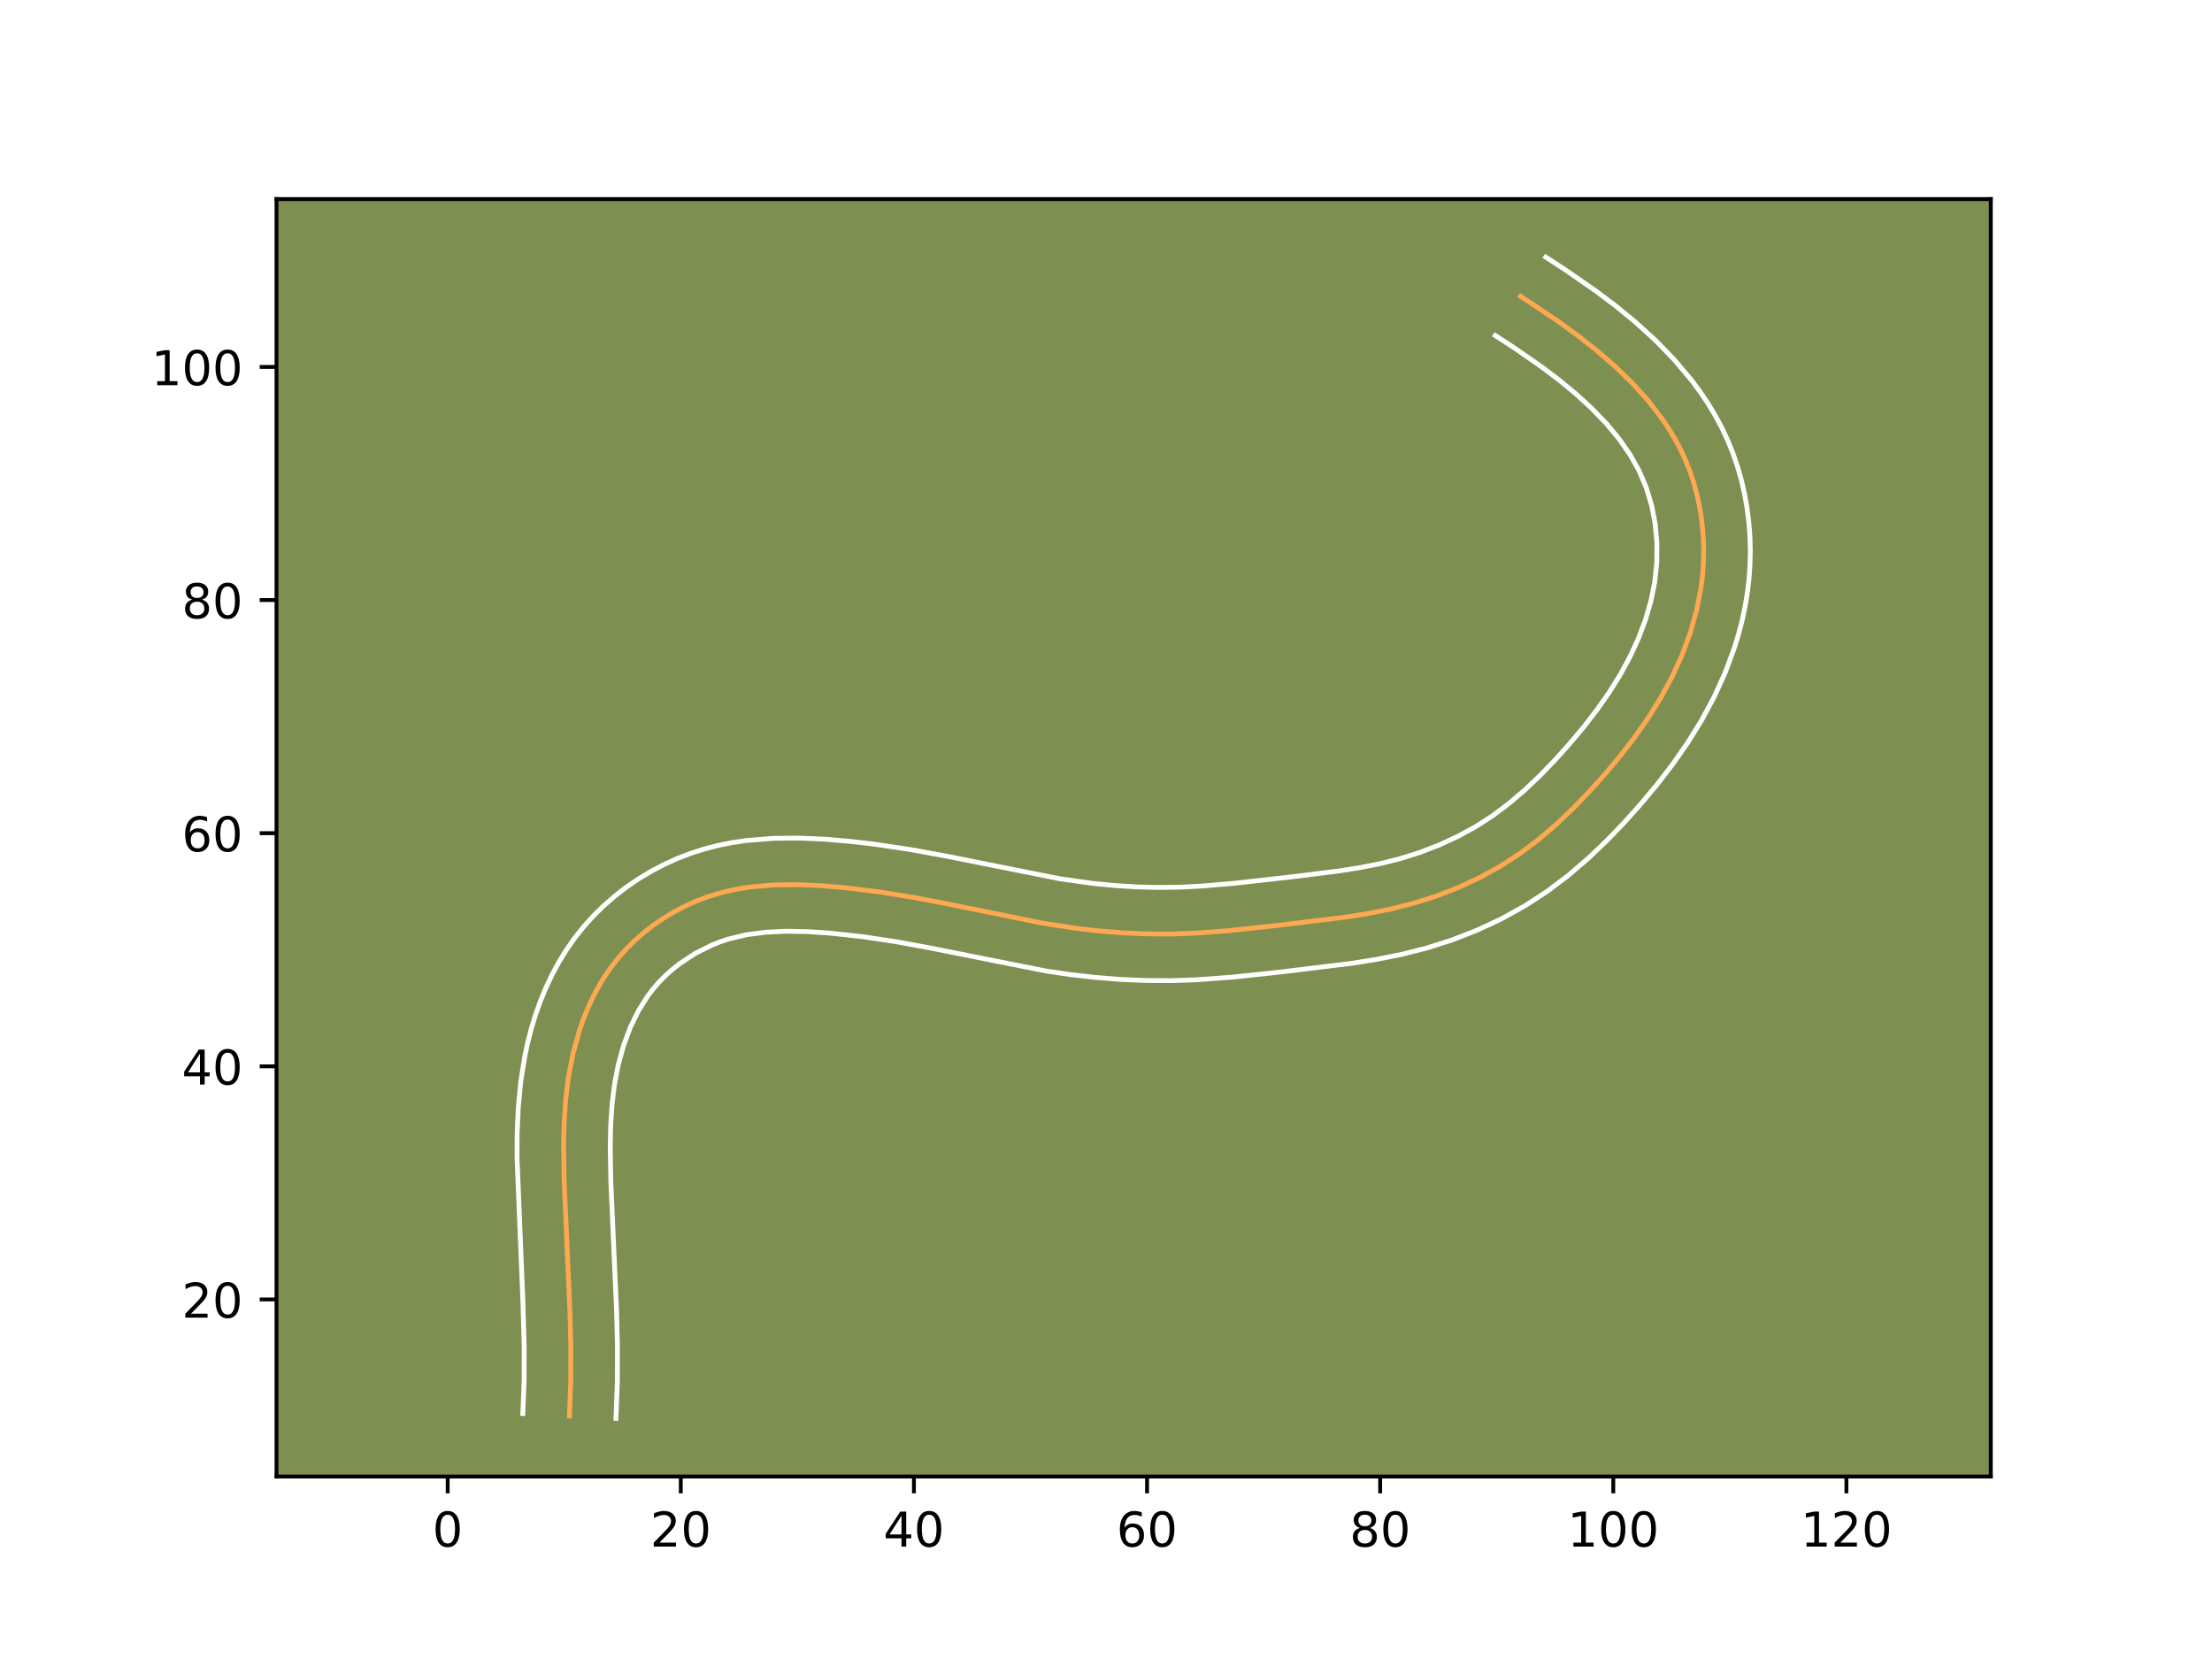 <?xml version="1.0" encoding="utf-8" standalone="no"?>
<!DOCTYPE svg PUBLIC "-//W3C//DTD SVG 1.1//EN"
  "http://www.w3.org/Graphics/SVG/1.1/DTD/svg11.dtd">
<!-- Created with matplotlib (https://matplotlib.org/) -->
<svg height="345.6pt" version="1.1" viewBox="0 0 460.8 345.6" width="460.8pt" xmlns="http://www.w3.org/2000/svg" xmlns:xlink="http://www.w3.org/1999/xlink">
 <defs>
  <style type="text/css">*{stroke-linecap:butt;stroke-linejoin:round;}</style>
 </defs>
 <g id="figure_1">
  <g id="patch_1">
   <path d="M 0 345.6 
L 460.8 345.6 
L 460.8 0 
L 0 0 
z
" style="fill:#ffffff;"/>
  </g>
  <g id="axes_1">
   <g id="patch_2">
    <path d="M 57.6 307.584 
L 414.72 307.584 
L 414.72 41.472 
L 57.6 41.472 
z
" style="fill:#7d9051;"/>
   </g>
   <g id="matplotlib.axis_1">
    <g id="xtick_1">
     <g id="line2d_1">
      <defs>
       <path d="M 0 0 
L 0 3.5 
" id="m905caf7ddf" style="stroke:#000000;stroke-width:0.8;"/>
      </defs>
      <g>
       <use style="stroke:#000000;stroke-width:0.8;" x="93.258" xlink:href="#m905caf7ddf" y="307.584"/>
      </g>
     </g>
     <g id="text_1">
      <!-- 0 -->
      <g transform="translate(90.077 322.182)scale(0.1 -0.1)">
       <defs>
        <path d="M 31.781 66.406 
Q 24.172 66.406 20.328 58.906 
Q 16.5 51.422 16.5 36.375 
Q 16.5 21.391 20.328 13.891 
Q 24.172 6.391 31.781 6.391 
Q 39.453 6.391 43.281 13.891 
Q 47.125 21.391 47.125 36.375 
Q 47.125 51.422 43.281 58.906 
Q 39.453 66.406 31.781 66.406 
z
M 31.781 74.219 
Q 44.047 74.219 50.516 64.516 
Q 56.984 54.828 56.984 36.375 
Q 56.984 17.969 50.516 8.266 
Q 44.047 -1.422 31.781 -1.422 
Q 19.531 -1.422 13.062 8.266 
Q 6.594 17.969 6.594 36.375 
Q 6.594 54.828 13.062 64.516 
Q 19.531 74.219 31.781 74.219 
z
" id="DejaVuSans-48"/>
       </defs>
       <use xlink:href="#DejaVuSans-48"/>
      </g>
     </g>
    </g>
    <g id="xtick_2">
     <g id="line2d_2">
      <g>
       <use style="stroke:#000000;stroke-width:0.8;" x="141.822" xlink:href="#m905caf7ddf" y="307.584"/>
      </g>
     </g>
     <g id="text_2">
      <!-- 20 -->
      <g transform="translate(135.459 322.182)scale(0.1 -0.1)">
       <defs>
        <path d="M 19.188 8.297 
L 53.609 8.297 
L 53.609 0 
L 7.328 0 
L 7.328 8.297 
Q 12.938 14.109 22.625 23.891 
Q 32.328 33.688 34.812 36.531 
Q 39.547 41.844 41.422 45.531 
Q 43.312 49.219 43.312 52.781 
Q 43.312 58.594 39.234 62.25 
Q 35.156 65.922 28.609 65.922 
Q 23.969 65.922 18.812 64.312 
Q 13.672 62.703 7.812 59.422 
L 7.812 69.391 
Q 13.766 71.781 18.938 73 
Q 24.125 74.219 28.422 74.219 
Q 39.75 74.219 46.484 68.547 
Q 53.219 62.891 53.219 53.422 
Q 53.219 48.922 51.531 44.891 
Q 49.859 40.875 45.406 35.406 
Q 44.188 33.984 37.641 27.219 
Q 31.109 20.453 19.188 8.297 
z
" id="DejaVuSans-50"/>
       </defs>
       <use xlink:href="#DejaVuSans-50"/>
       <use x="63.623" xlink:href="#DejaVuSans-48"/>
      </g>
     </g>
    </g>
    <g id="xtick_3">
     <g id="line2d_3">
      <g>
       <use style="stroke:#000000;stroke-width:0.8;" x="190.386" xlink:href="#m905caf7ddf" y="307.584"/>
      </g>
     </g>
     <g id="text_3">
      <!-- 40 -->
      <g transform="translate(184.023 322.182)scale(0.1 -0.1)">
       <defs>
        <path d="M 37.797 64.312 
L 12.891 25.391 
L 37.797 25.391 
z
M 35.203 72.906 
L 47.609 72.906 
L 47.609 25.391 
L 58.016 25.391 
L 58.016 17.188 
L 47.609 17.188 
L 47.609 0 
L 37.797 0 
L 37.797 17.188 
L 4.891 17.188 
L 4.891 26.703 
z
" id="DejaVuSans-52"/>
       </defs>
       <use xlink:href="#DejaVuSans-52"/>
       <use x="63.623" xlink:href="#DejaVuSans-48"/>
      </g>
     </g>
    </g>
    <g id="xtick_4">
     <g id="line2d_4">
      <g>
       <use style="stroke:#000000;stroke-width:0.8;" x="238.95" xlink:href="#m905caf7ddf" y="307.584"/>
      </g>
     </g>
     <g id="text_4">
      <!-- 60 -->
      <g transform="translate(232.587 322.182)scale(0.1 -0.1)">
       <defs>
        <path d="M 33.016 40.375 
Q 26.375 40.375 22.484 35.828 
Q 18.609 31.297 18.609 23.391 
Q 18.609 15.531 22.484 10.953 
Q 26.375 6.391 33.016 6.391 
Q 39.656 6.391 43.531 10.953 
Q 47.406 15.531 47.406 23.391 
Q 47.406 31.297 43.531 35.828 
Q 39.656 40.375 33.016 40.375 
z
M 52.594 71.297 
L 52.594 62.312 
Q 48.875 64.062 45.094 64.984 
Q 41.312 65.922 37.594 65.922 
Q 27.828 65.922 22.672 59.328 
Q 17.531 52.734 16.797 39.406 
Q 19.672 43.656 24.016 45.922 
Q 28.375 48.188 33.594 48.188 
Q 44.578 48.188 50.953 41.516 
Q 57.328 34.859 57.328 23.391 
Q 57.328 12.156 50.688 5.359 
Q 44.047 -1.422 33.016 -1.422 
Q 20.359 -1.422 13.672 8.266 
Q 6.984 17.969 6.984 36.375 
Q 6.984 53.656 15.188 63.938 
Q 23.391 74.219 37.203 74.219 
Q 40.922 74.219 44.703 73.484 
Q 48.484 72.75 52.594 71.297 
z
" id="DejaVuSans-54"/>
       </defs>
       <use xlink:href="#DejaVuSans-54"/>
       <use x="63.623" xlink:href="#DejaVuSans-48"/>
      </g>
     </g>
    </g>
    <g id="xtick_5">
     <g id="line2d_5">
      <g>
       <use style="stroke:#000000;stroke-width:0.8;" x="287.513" xlink:href="#m905caf7ddf" y="307.584"/>
      </g>
     </g>
     <g id="text_5">
      <!-- 80 -->
      <g transform="translate(281.151 322.182)scale(0.1 -0.1)">
       <defs>
        <path d="M 31.781 34.625 
Q 24.75 34.625 20.719 30.859 
Q 16.703 27.094 16.703 20.516 
Q 16.703 13.922 20.719 10.156 
Q 24.75 6.391 31.781 6.391 
Q 38.812 6.391 42.859 10.172 
Q 46.922 13.969 46.922 20.516 
Q 46.922 27.094 42.891 30.859 
Q 38.875 34.625 31.781 34.625 
z
M 21.922 38.812 
Q 15.578 40.375 12.031 44.719 
Q 8.5 49.078 8.5 55.328 
Q 8.5 64.062 14.719 69.141 
Q 20.953 74.219 31.781 74.219 
Q 42.672 74.219 48.875 69.141 
Q 55.078 64.062 55.078 55.328 
Q 55.078 49.078 51.531 44.719 
Q 48 40.375 41.703 38.812 
Q 48.828 37.156 52.797 32.312 
Q 56.781 27.484 56.781 20.516 
Q 56.781 9.906 50.312 4.234 
Q 43.844 -1.422 31.781 -1.422 
Q 19.734 -1.422 13.25 4.234 
Q 6.781 9.906 6.781 20.516 
Q 6.781 27.484 10.781 32.312 
Q 14.797 37.156 21.922 38.812 
z
M 18.312 54.391 
Q 18.312 48.734 21.844 45.562 
Q 25.391 42.391 31.781 42.391 
Q 38.141 42.391 41.719 45.562 
Q 45.312 48.734 45.312 54.391 
Q 45.312 60.062 41.719 63.234 
Q 38.141 66.406 31.781 66.406 
Q 25.391 66.406 21.844 63.234 
Q 18.312 60.062 18.312 54.391 
z
" id="DejaVuSans-56"/>
       </defs>
       <use xlink:href="#DejaVuSans-56"/>
       <use x="63.623" xlink:href="#DejaVuSans-48"/>
      </g>
     </g>
    </g>
    <g id="xtick_6">
     <g id="line2d_6">
      <g>
       <use style="stroke:#000000;stroke-width:0.8;" x="336.077" xlink:href="#m905caf7ddf" y="307.584"/>
      </g>
     </g>
     <g id="text_6">
      <!-- 100 -->
      <g transform="translate(326.534 322.182)scale(0.1 -0.1)">
       <defs>
        <path d="M 12.406 8.297 
L 28.516 8.297 
L 28.516 63.922 
L 10.984 60.406 
L 10.984 69.391 
L 28.422 72.906 
L 38.281 72.906 
L 38.281 8.297 
L 54.391 8.297 
L 54.391 0 
L 12.406 0 
z
" id="DejaVuSans-49"/>
       </defs>
       <use xlink:href="#DejaVuSans-49"/>
       <use x="63.623" xlink:href="#DejaVuSans-48"/>
       <use x="127.246" xlink:href="#DejaVuSans-48"/>
      </g>
     </g>
    </g>
    <g id="xtick_7">
     <g id="line2d_7">
      <g>
       <use style="stroke:#000000;stroke-width:0.8;" x="384.641" xlink:href="#m905caf7ddf" y="307.584"/>
      </g>
     </g>
     <g id="text_7">
      <!-- 120 -->
      <g transform="translate(375.098 322.182)scale(0.1 -0.1)">
       <use xlink:href="#DejaVuSans-49"/>
       <use x="63.623" xlink:href="#DejaVuSans-50"/>
       <use x="127.246" xlink:href="#DejaVuSans-48"/>
      </g>
     </g>
    </g>
   </g>
   <g id="matplotlib.axis_2">
    <g id="ytick_1">
     <g id="line2d_8">
      <defs>
       <path d="M 0 0 
L -3.5 0 
" id="m3dc213ad33" style="stroke:#000000;stroke-width:0.8;"/>
      </defs>
      <g>
       <use style="stroke:#000000;stroke-width:0.8;" x="57.6" xlink:href="#m3dc213ad33" y="270.696"/>
      </g>
     </g>
     <g id="text_8">
      <!-- 20 -->
      <g transform="translate(37.875 274.495)scale(0.1 -0.1)">
       <use xlink:href="#DejaVuSans-50"/>
       <use x="63.623" xlink:href="#DejaVuSans-48"/>
      </g>
     </g>
    </g>
    <g id="ytick_2">
     <g id="line2d_9">
      <g>
       <use style="stroke:#000000;stroke-width:0.8;" x="57.6" xlink:href="#m3dc213ad33" y="222.132"/>
      </g>
     </g>
     <g id="text_9">
      <!-- 40 -->
      <g transform="translate(37.875 225.931)scale(0.1 -0.1)">
       <use xlink:href="#DejaVuSans-52"/>
       <use x="63.623" xlink:href="#DejaVuSans-48"/>
      </g>
     </g>
    </g>
    <g id="ytick_3">
     <g id="line2d_10">
      <g>
       <use style="stroke:#000000;stroke-width:0.8;" x="57.6" xlink:href="#m3dc213ad33" y="173.568"/>
      </g>
     </g>
     <g id="text_10">
      <!-- 60 -->
      <g transform="translate(37.875 177.367)scale(0.1 -0.1)">
       <use xlink:href="#DejaVuSans-54"/>
       <use x="63.623" xlink:href="#DejaVuSans-48"/>
      </g>
     </g>
    </g>
    <g id="ytick_4">
     <g id="line2d_11">
      <g>
       <use style="stroke:#000000;stroke-width:0.8;" x="57.6" xlink:href="#m3dc213ad33" y="125.004"/>
      </g>
     </g>
     <g id="text_11">
      <!-- 80 -->
      <g transform="translate(37.875 128.804)scale(0.1 -0.1)">
       <use xlink:href="#DejaVuSans-56"/>
       <use x="63.623" xlink:href="#DejaVuSans-48"/>
      </g>
     </g>
    </g>
    <g id="ytick_5">
     <g id="line2d_12">
      <g>
       <use style="stroke:#000000;stroke-width:0.8;" x="57.6" xlink:href="#m3dc213ad33" y="76.44"/>
      </g>
     </g>
     <g id="text_12">
      <!-- 100 -->
      <g transform="translate(31.512 80.24)scale(0.1 -0.1)">
       <use xlink:href="#DejaVuSans-49"/>
       <use x="63.623" xlink:href="#DejaVuSans-48"/>
       <use x="127.246" xlink:href="#DejaVuSans-48"/>
      </g>
     </g>
    </g>
   </g>
   <g id="line2d_13">
    <path clip-path="url(#pe42678ee50)" d="M 118.615 294.978 
L 118.897 287.64 
L 118.907 280.314 
L 118.722 272.998 
L 118.174 260.811 
L 117.53 246.166 
L 117.411 238.831 
L 117.518 233.943 
L 117.841 229.067 
L 118.448 224.208 
L 119.395 219.374 
L 120.728 214.612 
L 121.549 212.279 
L 122.474 209.989 
L 123.513 207.75 
L 124.664 205.574 
L 125.934 203.469 
L 127.325 201.444 
L 128.843 199.506 
L 130.484 197.663 
L 132.24 195.922 
L 134.105 194.286 
L 136.064 192.761 
L 138.114 191.352 
L 140.239 190.063 
L 142.431 188.9 
L 144.682 187.868 
L 146.982 186.972 
L 149.32 186.217 
L 151.69 185.602 
L 154.087 185.117 
L 156.505 184.752 
L 161.393 184.345 
L 166.317 184.294 
L 171.247 184.517 
L 176.147 184.935 
L 183.431 185.835 
L 190.65 187.008 
L 197.833 188.388 
L 216.977 192.27 
L 224.225 193.392 
L 229.086 193.946 
L 233.964 194.334 
L 238.85 194.545 
L 243.733 194.575 
L 248.609 194.414 
L 255.911 193.878 
L 265.633 192.841 
L 280.202 191.066 
L 285.025 190.301 
L 289.813 189.351 
L 294.555 188.152 
L 299.23 186.663 
L 303.807 184.884 
L 308.258 182.81 
L 312.551 180.445 
L 316.654 177.786 
L 320.554 174.848 
L 324.269 171.672 
L 327.819 168.292 
L 331.221 164.754 
L 334.497 161.095 
L 337.641 157.331 
L 340.628 153.451 
L 343.425 149.444 
L 346.004 145.292 
L 348.33 140.984 
L 350.37 136.519 
L 352.082 131.913 
L 353.427 127.185 
L 354.362 122.358 
L 354.663 119.912 
L 354.847 117.45 
L 354.91 114.976 
L 354.857 112.499 
L 354.682 110.027 
L 354.386 107.567 
L 353.968 105.132 
L 353.432 102.723 
L 352.769 100.353 
L 351.985 98.029 
L 351.076 95.759 
L 350.047 93.547 
L 348.898 91.398 
L 347.638 89.31 
L 346.278 87.28 
L 343.279 83.392 
L 339.963 79.723 
L 336.388 76.263 
L 332.615 73.002 
L 328.705 69.93 
L 324.718 67.034 
L 318.728 63.003 
L 316.759 61.735 
L 316.759 61.735 
" style="fill:none;stroke:#fea952;stroke-linecap:square;"/>
   </g>
   <g id="line2d_14">
    <path clip-path="url(#pe42678ee50)" d="M 108.916 294.468 
L 109.185 287.524 
L 109.195 280.478 
L 108.926 270.976 
L 107.711 241.324 
L 107.732 236.077 
L 107.966 230.74 
L 108.488 225.277 
L 109.38 219.743 
L 109.989 216.951 
L 110.715 214.167 
L 111.565 211.389 
L 112.543 208.64 
L 113.664 205.899 
L 114.928 203.208 
L 116.347 200.557 
L 117.929 197.969 
L 119.679 195.455 
L 121.59 193.046 
L 123.645 190.767 
L 125.833 188.622 
L 128.14 186.62 
L 130.564 184.756 
L 133.075 183.049 
L 135.687 181.483 
L 138.383 180.071 
L 141.156 178.818 
L 143.997 177.729 
L 146.883 176.815 
L 149.761 176.083 
L 152.64 175.512 
L 155.504 175.091 
L 161.134 174.635 
L 166.642 174.586 
L 171.994 174.833 
L 177.196 175.279 
L 182.333 175.88 
L 189.913 177.021 
L 197.35 178.385 
L 220.875 183.082 
L 227.665 184.031 
L 232.209 184.473 
L 236.735 184.756 
L 241.254 184.872 
L 245.767 184.812 
L 250.33 184.582 
L 257.328 183.982 
L 269.376 182.627 
L 278.762 181.46 
L 283.246 180.752 
L 287.564 179.903 
L 291.756 178.851 
L 295.86 177.554 
L 299.851 176.013 
L 303.719 174.223 
L 307.412 172.202 
L 310.937 169.934 
L 314.347 167.377 
L 317.656 164.558 
L 320.889 161.487 
L 324.039 158.215 
L 327.098 154.801 
L 330.008 151.325 
L 332.737 147.788 
L 335.248 144.202 
L 337.531 140.544 
L 339.567 136.795 
L 341.329 132.968 
L 342.796 129.064 
L 343.934 125.131 
L 344.722 121.171 
L 345.138 117.202 
L 345.168 113.184 
L 344.813 109.209 
L 344.078 105.34 
L 342.966 101.637 
L 341.481 98.125 
L 339.568 94.715 
L 337.262 91.404 
L 334.574 88.175 
L 331.558 85.05 
L 328.266 82.038 
L 324.758 79.146 
L 321.077 76.368 
L 315.391 72.429 
L 311.502 69.902 
L 311.502 69.902 
" style="fill:none;stroke:#ffffff;stroke-linecap:square;"/>
   </g>
   <g id="line2d_15">
    <path clip-path="url(#pe42678ee50)" d="M 128.315 295.488 
L 128.609 287.756 
L 128.618 280.15 
L 128.428 272.631 
L 127.874 260.328 
L 127.239 245.906 
L 127.123 238.947 
L 127.217 234.464 
L 127.497 230.117 
L 128.013 225.897 
L 128.801 221.797 
L 129.891 217.835 
L 131.284 214.078 
L 132.981 210.591 
L 134.972 207.433 
L 136.096 205.966 
L 137.324 204.56 
L 138.647 203.222 
L 140.07 201.951 
L 141.565 200.766 
L 144.79 198.643 
L 148.209 196.918 
L 149.967 196.215 
L 151.757 195.619 
L 155.533 194.721 
L 159.558 194.193 
L 163.795 193.992 
L 168.23 194.073 
L 172.799 194.377 
L 179.688 195.125 
L 186.585 196.16 
L 193.537 197.433 
L 217.901 202.279 
L 223.039 203.032 
L 228.229 203.62 
L 233.453 204.033 
L 238.696 204.257 
L 243.965 204.285 
L 249.189 204.11 
L 256.847 203.545 
L 266.762 202.488 
L 281.642 200.671 
L 286.803 199.85 
L 292.062 198.8 
L 297.354 197.453 
L 302.599 195.773 
L 307.762 193.755 
L 312.796 191.397 
L 317.689 188.687 
L 322.372 185.638 
L 326.761 182.319 
L 330.882 178.785 
L 334.749 175.097 
L 338.403 171.293 
L 341.895 167.388 
L 345.274 163.337 
L 348.519 159.113 
L 351.602 154.686 
L 354.477 150.04 
L 357.093 145.174 
L 359.41 140.07 
L 361.367 134.762 
L 362.197 132.028 
L 362.92 129.239 
L 363.52 126.422 
L 364.002 123.545 
L 364.348 120.638 
L 364.557 117.698 
L 364.621 114.766 
L 364.546 111.814 
L 364.325 108.866 
L 363.959 105.926 
L 363.449 103.02 
L 362.785 100.107 
L 361.972 97.247 
L 361.003 94.422 
L 359.882 91.661 
L 358.613 88.969 
L 357.214 86.38 
L 355.708 83.904 
L 354.094 81.514 
L 352.386 79.213 
L 348.741 74.884 
L 344.851 70.885 
L 340.78 67.181 
L 336.592 63.741 
L 332.361 60.555 
L 326.042 56.184 
L 322.016 53.568 
L 322.016 53.568 
" style="fill:none;stroke:#ffffff;stroke-linecap:square;"/>
   </g>
   <g id="patch_3">
    <path d="M 57.6 307.584 
L 57.6 41.472 
" style="fill:none;stroke:#000000;stroke-linecap:square;stroke-linejoin:miter;stroke-width:0.8;"/>
   </g>
   <g id="patch_4">
    <path d="M 414.72 307.584 
L 414.72 41.472 
" style="fill:none;stroke:#000000;stroke-linecap:square;stroke-linejoin:miter;stroke-width:0.8;"/>
   </g>
   <g id="patch_5">
    <path d="M 57.6 307.584 
L 414.72 307.584 
" style="fill:none;stroke:#000000;stroke-linecap:square;stroke-linejoin:miter;stroke-width:0.8;"/>
   </g>
   <g id="patch_6">
    <path d="M 57.6 41.472 
L 414.72 41.472 
" style="fill:none;stroke:#000000;stroke-linecap:square;stroke-linejoin:miter;stroke-width:0.8;"/>
   </g>
  </g>
 </g>
 <defs>
  <clipPath id="pe42678ee50">
   <rect height="266.112" width="357.12" x="57.6" y="41.472"/>
  </clipPath>
 </defs>
</svg>
